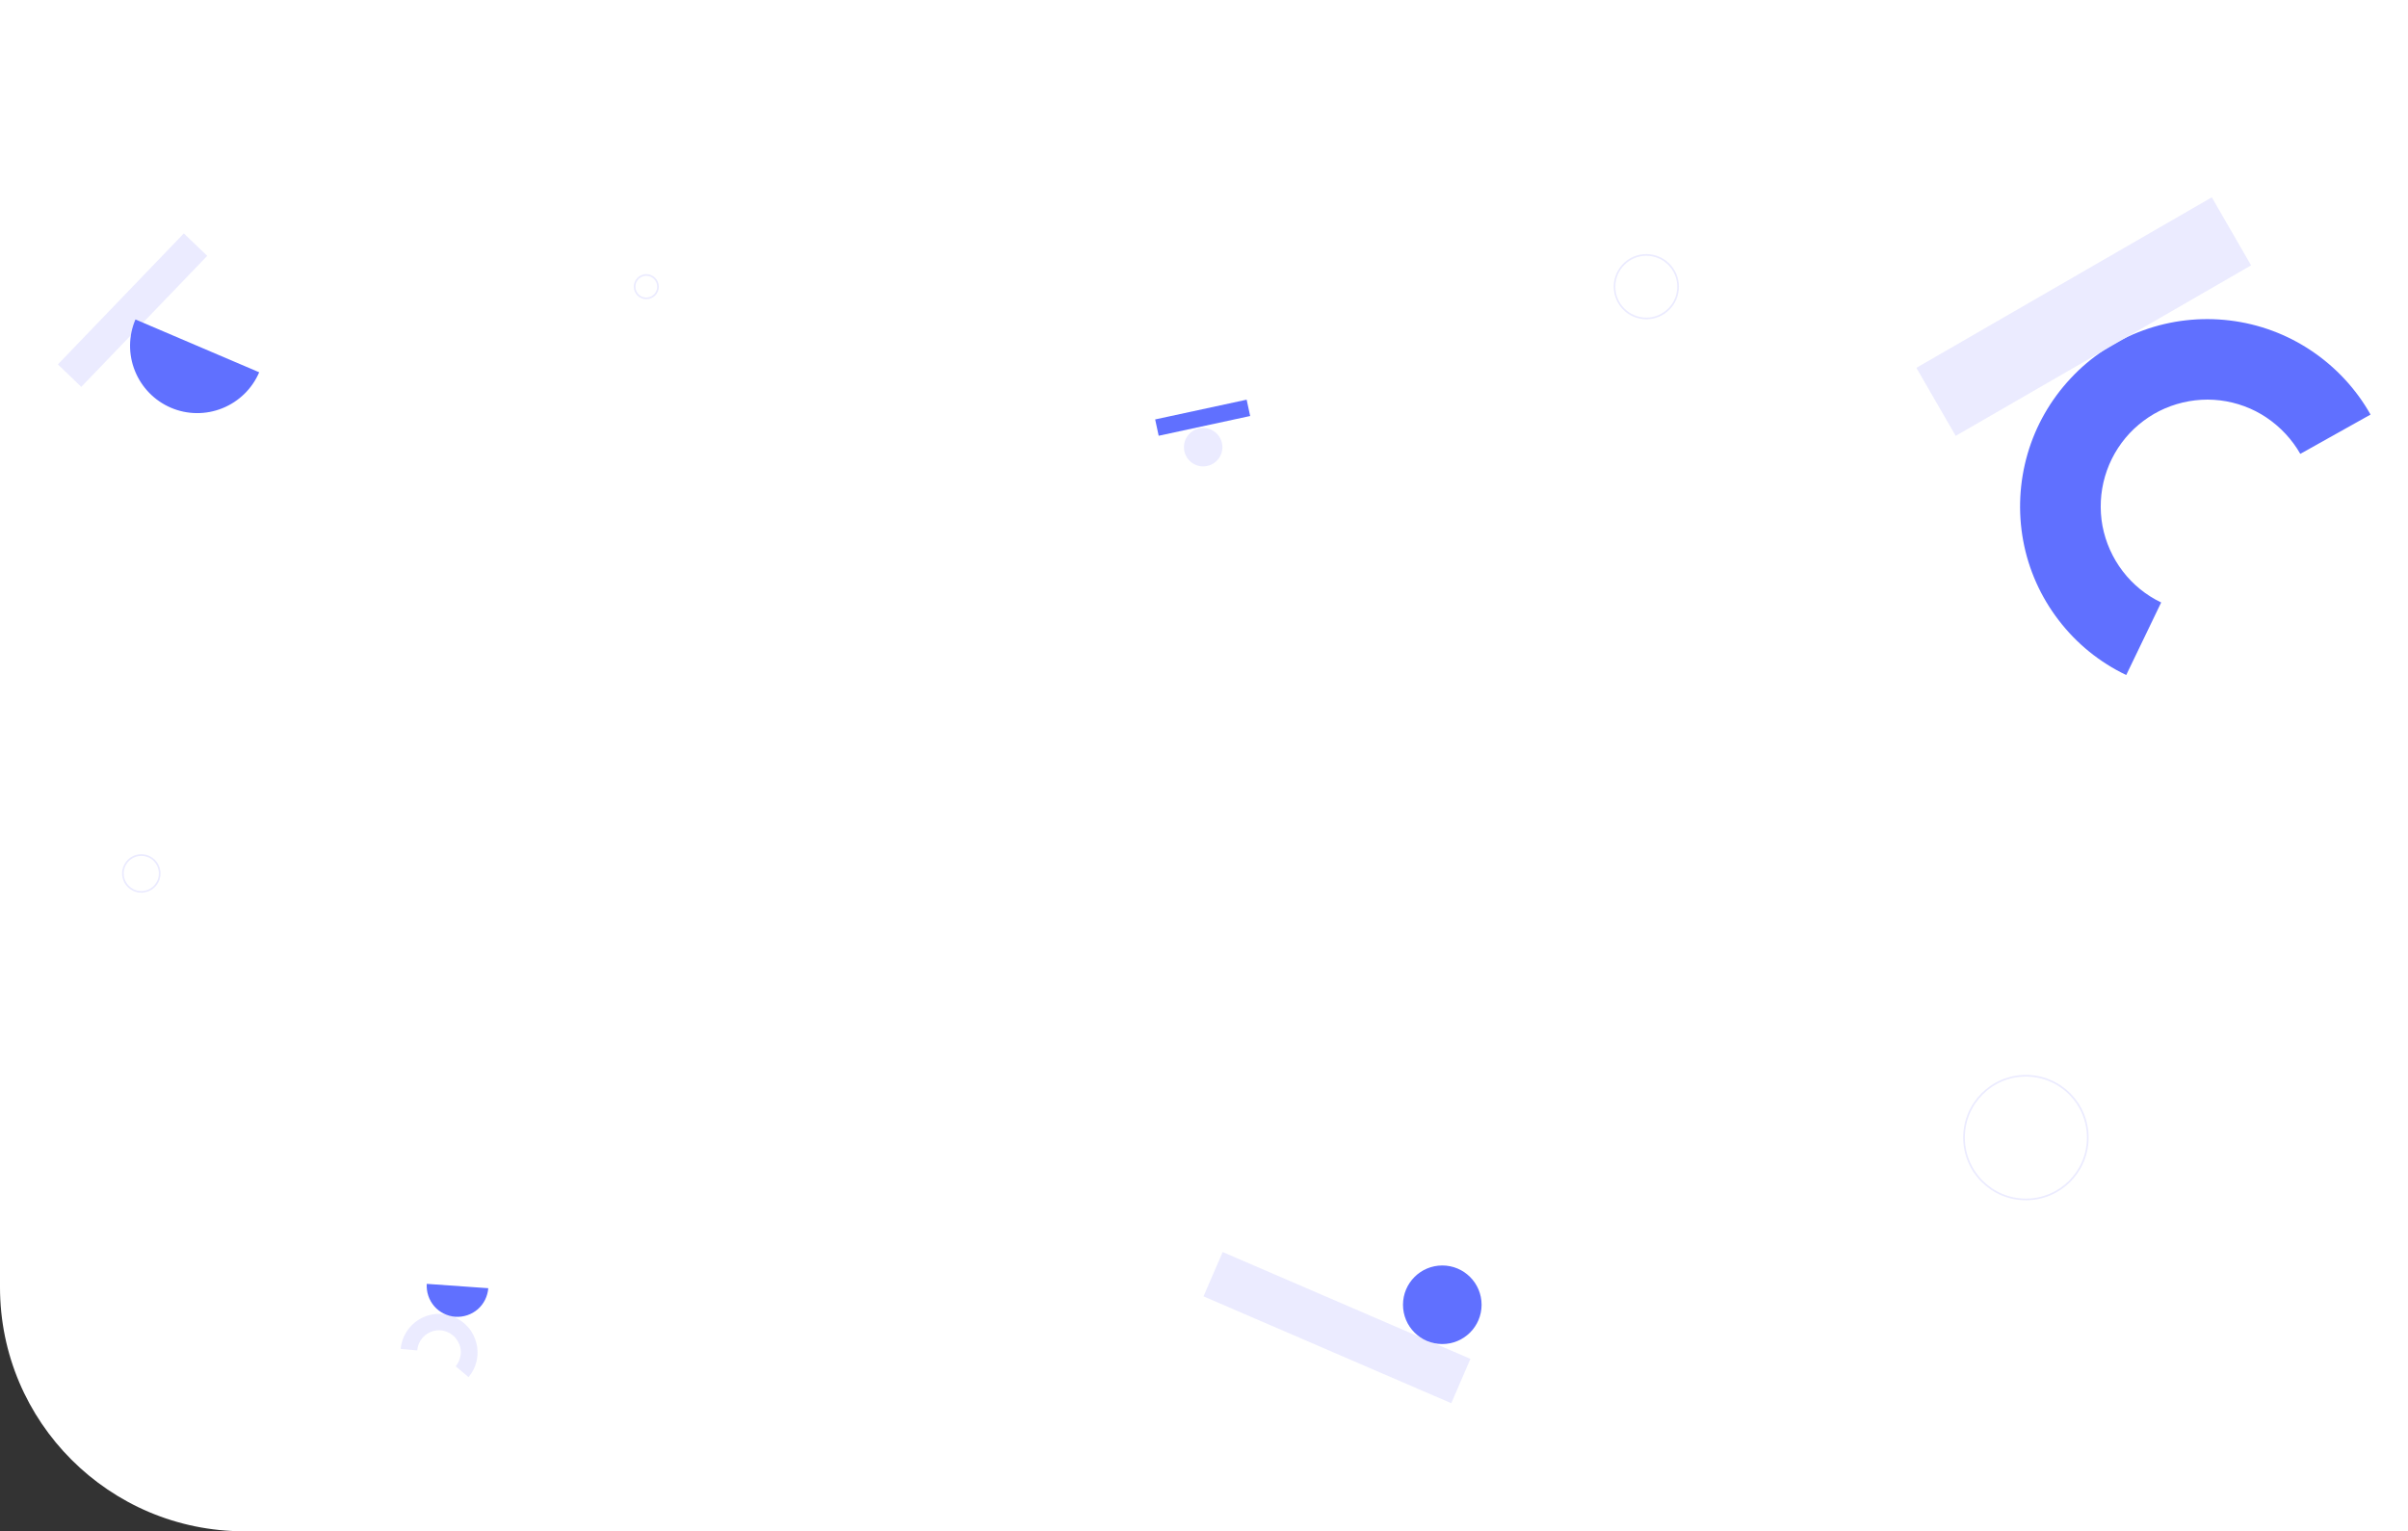 <?xml version="1.0" encoding="utf-8"?>
<!-- Generator: Adobe Illustrator 24.1.2, SVG Export Plug-In . SVG Version: 6.00 Build 0)  -->
<svg version="1.1" id="Layer_1" xmlns="http://www.w3.org/2000/svg" xmlns:xlink="http://www.w3.org/1999/xlink" x="0px" y="0px"
	 viewBox="0 0 1440 916" style="enable-background:new 0 0 1440 916;" xml:space="preserve">
<rect x="0" y="0" width="1440" height="916" fill="#333333" stroke="none"/>
<style type="text/css">
	.st0{fill:#FFFFFF;}
	.st1{fill:#6070FF;}
	.st2{fill:#EBEBFF;}
	.st3{fill:#FFFFFF;stroke:#EBEBFF;}
</style>
<path class="st0" d="M0,0h1440v916H146C65.4,916,0,850.6,0,770V0z"/>
<g>
	<path class="st1" d="M1417.6,248c-8.6-15.3-20.8-28.4-35.4-38.2c-14.6-9.8-31.3-16-48.8-18.1c-17.5-2.1-35.2-0.1-51.7,5.9
		c-16.5,6-31.4,15.8-43.4,28.7c-12,12.8-20.9,28.3-25.8,45.2c-4.9,16.9-5.8,34.7-2.6,52c3.2,17.3,10.5,33.6,21.2,47.5
		c10.7,14,24.5,25.2,40.4,32.8l20.9-43.4c-9-4.3-16.9-10.7-23-18.7c-6.1-8-10.2-17.2-12.1-27.1c-1.8-9.8-1.3-20,1.5-29.6
		c2.8-9.6,7.8-18.4,14.7-25.8c6.9-7.3,15.3-12.9,24.7-16.3c9.4-3.4,19.5-4.6,29.4-3.4c9.9,1.2,19.5,4.7,27.8,10.3
		c8.3,5.6,15.2,13,20.2,21.7L1417.6,248z"/>
	<path class="st2" d="M280.2,823.8c2.3-2.8,4-6,4.8-9.6c0.8-3.5,0.8-7.2-0.1-10.7c-0.9-3.5-2.5-6.8-4.9-9.5
		c-2.4-2.7-5.3-4.9-8.6-6.3c-3.3-1.4-7-2-10.6-1.7c-3.6,0.3-7.1,1.4-10.2,3.3c-3.1,1.9-5.7,4.4-7.6,7.5c-1.9,3.1-3.1,6.5-3.4,10.1
		l9.9,0.9c0.2-2,0.8-4,1.9-5.8c1.1-1.7,2.6-3.2,4.3-4.3c1.8-1.1,3.7-1.7,5.8-1.9c2.1-0.2,4.1,0.2,6,1c1.9,0.8,3.6,2,4.9,3.6
		c1.3,1.6,2.3,3.4,2.8,5.4c0.5,2,0.5,4.1,0,6.1c-0.5,2-1.4,3.9-2.7,5.4L280.2,823.8z"/>
	<rect x="1144.1" y="165.9" transform="matrix(0.866 -0.5 0.5 0.866 72.267 648.41)" class="st2" width="204" height="47"/>
	
		<rect x="785.4" y="713.5" transform="matrix(0.396 -0.918 0.918 0.396 -246.298 1213.936)" class="st2" width="28.9" height="161.4"/>
	
		<rect x="691.6" y="244.7" transform="matrix(0.977 -0.211 0.211 0.977 -36.535 157.757)" class="st1" width="56" height="10"/>
	
		<rect x="24.9" y="175.8" transform="matrix(0.693 -0.721 0.721 0.693 -109.4 114.113)" class="st2" width="108.7" height="19.4"/>
	<circle class="st1" cx="862.5" cy="780.5" r="23.5"/>
	<circle class="st2" cx="719.5" cy="267.5" r="11.5"/>
	<circle class="st3" cx="1211.5" cy="680.5" r="37"/>
	<circle class="st3" cx="984.5" cy="171.5" r="19"/>
	<circle class="st3" cx="386.5" cy="171.5" r="7"/>
	<circle class="st3" cx="84.5" cy="522.5" r="11"/>
	<path class="st1" d="M81,191.1c-4.2,9.8-4.3,20.9-0.3,30.8c4,9.9,11.7,17.8,21.5,22c9.8,4.2,20.9,4.3,30.8,0.3
		c9.9-4,17.8-11.7,22-21.5L81,191.1z"/>
	<path class="st1" d="M255.2,768c-0.3,4.9,1.3,9.7,4.5,13.4c3.2,3.7,7.8,5.9,12.6,6.3c4.9,0.3,9.7-1.3,13.4-4.5
		c3.7-3.2,5.9-7.8,6.3-12.6L255.2,768z"/>
</g>
</svg>
